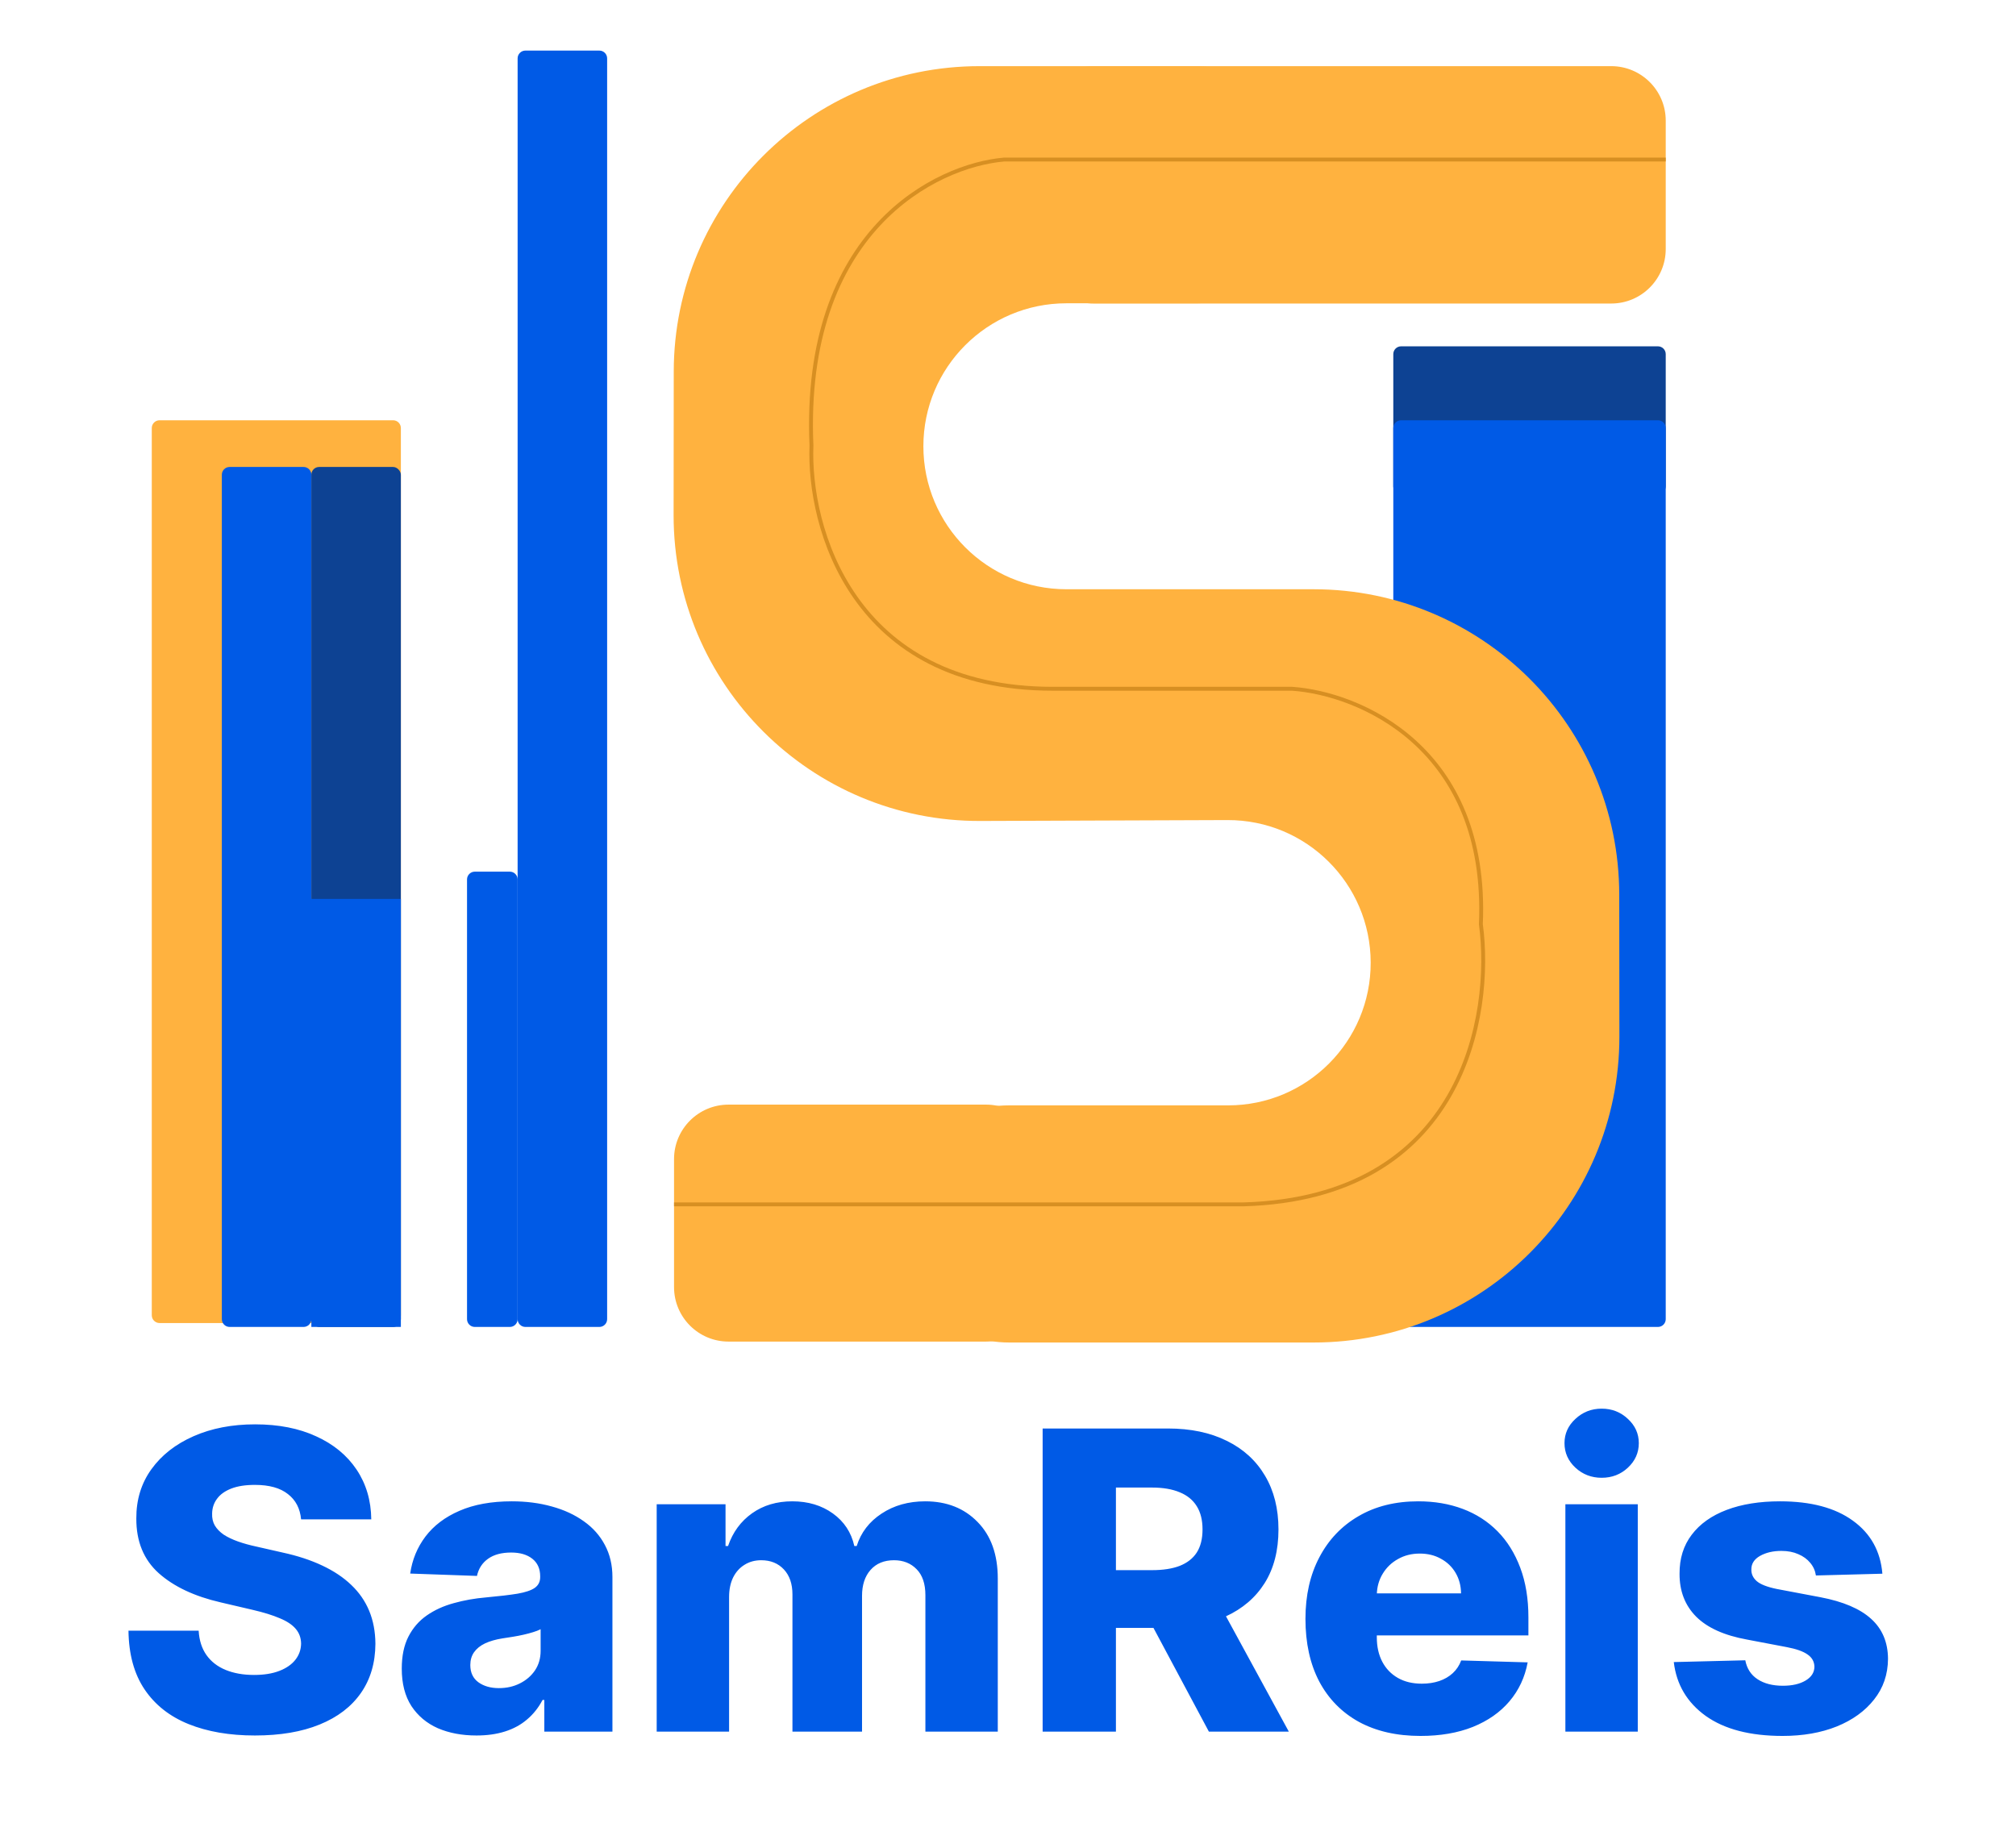 <svg width="518" height="475" viewBox="0 0 518 475" fill="none" xmlns="http://www.w3.org/2000/svg">
<path d="M39 110C39 108.895 39.895 108 41 108H101C102.105 108 103 108.895 103 110V338C103 339.105 102.105 340 101 340H41C39.895 340 39 339.105 39 338V110Z" fill="#FFB23F"/>
<rect x="80" y="120" width="23" height="221" rx="2" fill="#0D4293"/>
<path fill-rule="evenodd" clip-rule="evenodd" d="M57 122C57 120.895 57.895 120 59 120H78C79.105 120 80 120.895 80 122V231H103V341H80V339C80 340.105 79.105 341 78 341H59C57.895 341 57 340.105 57 339V122Z" fill="#005AE6"/>
<path d="M133 15C133 13.895 133.895 13 135 13H154C155.105 13 156 13.895 156 15V339C156 340.105 155.105 341 154 341H135C133.895 341 133 340.105 133 339V15Z" fill="#005AE6"/>
<path d="M358 91C358 89.895 358.895 89 360 89H426C427.105 89 428 89.895 428 91V125C428 126.105 427.105 127 426 127H360C358.895 127 358 126.105 358 125V91Z" fill="#0D4293"/>
<path d="M358 110C358 108.895 358.895 108 360 108H426C427.105 108 428 108.895 428 110V339C428 340.105 427.105 341 426 341H360C358.895 341 358 340.105 358 339V110Z" fill="#005AE6"/>
<path d="M120 226C120 224.895 120.895 224 122 224H131C132.105 224 133 224.895 133 226V339C133 340.105 132.105 341 131 341H122C120.895 341 120 340.105 120 339V226Z" fill="#005AE6"/>
<g filter="url(#filter0_d_41_302)">
<path d="M267 27C267 19.268 273.268 13 281 13H414C421.732 13 428 19.268 428 27V60C428 67.732 421.732 74 414 74H281C273.268 74 267 67.732 267 60V27Z" fill="#FFB23F"/>
<path d="M173.191 293.867C173.191 286.135 179.459 279.867 187.191 279.867H253.367C261.099 279.867 267.367 286.135 267.367 293.867V326.762C267.367 334.494 261.099 340.762 253.367 340.762H187.191C179.459 340.762 173.191 334.494 173.191 326.762V293.867Z" fill="#FFB23F"/>
<path d="M307.208 13H251.683C208.322 13 173.159 48.128 173.116 91.489L173.079 128.329C173.035 171.862 208.398 207.132 251.931 206.974L315.37 206.744C335.646 206.671 352.138 223.059 352.191 243.335C352.245 263.602 335.831 280.06 315.564 280.06H259.302C230.583 280.06 217.811 316.155 240.138 334.219C245.561 338.606 252.326 341 259.302 341H337.527C380.949 341 416.137 305.776 416.094 262.354L416.057 225.915C416.014 182.554 380.851 147.426 337.49 147.426H274.001C253.71 147.426 237.26 130.978 237.258 110.687C237.256 90.393 253.707 73.94 274.001 73.94H307.208C338.095 73.94 349.381 33.276 322.911 17.358C318.17 14.507 312.741 13 307.208 13Z" fill="#FFB23F"/>
</g>
<path d="M428 41H258C240.5 42.5 206.1 59.3 208.5 114.5C207.667 135.333 218.9 177 270.5 177H332C349 178.167 382.5 191.9 380.5 237.5C383.667 260.833 375.9 307.9 319.5 309.5H173.192" stroke="#D78F22"/>
<path d="M77.365 390.452C77.111 387.663 75.983 385.495 73.979 383.948C72.001 382.375 69.174 381.589 65.496 381.589C63.062 381.589 61.033 381.906 59.41 382.54C57.787 383.174 56.57 384.049 55.759 385.165C54.947 386.255 54.529 387.511 54.503 388.931C54.453 390.097 54.681 391.124 55.188 392.012C55.721 392.9 56.481 393.686 57.47 394.37C58.485 395.03 59.702 395.613 61.122 396.12C62.542 396.627 64.14 397.071 65.915 397.451L72.61 398.973C76.464 399.81 79.862 400.926 82.804 402.32C85.771 403.715 88.256 405.376 90.26 407.304C92.288 409.231 93.823 411.45 94.862 413.96C95.902 416.471 96.435 419.286 96.46 422.405C96.435 427.325 95.192 431.547 92.732 435.072C90.272 438.597 86.735 441.298 82.119 443.174C77.529 445.051 71.988 445.989 65.496 445.989C58.979 445.989 53.299 445.013 48.455 443.06C43.611 441.107 39.846 438.14 37.158 434.159C34.469 430.178 33.087 425.144 33.011 419.058H51.042C51.194 421.568 51.866 423.66 53.058 425.334C54.25 427.008 55.885 428.276 57.965 429.138C60.07 430 62.504 430.431 65.268 430.431C67.804 430.431 69.96 430.089 71.735 429.404C73.535 428.719 74.917 427.768 75.881 426.551C76.845 425.334 77.339 423.939 77.365 422.367C77.339 420.896 76.883 419.641 75.995 418.601C75.108 417.536 73.738 416.623 71.887 415.862C70.061 415.076 67.728 414.353 64.888 413.694L56.748 411.792C50.002 410.245 44.689 407.747 40.809 404.298C36.929 400.824 35.002 396.133 35.027 390.224C35.002 385.406 36.295 381.184 38.907 377.557C41.519 373.931 45.133 371.103 49.748 369.075C54.364 367.046 59.626 366.031 65.534 366.031C71.57 366.031 76.807 367.058 81.245 369.113C85.708 371.141 89.169 373.994 91.629 377.671C94.089 381.348 95.344 385.609 95.395 390.452H77.365ZM122.441 445.989C118.713 445.989 115.403 445.368 112.512 444.125C109.647 442.857 107.377 440.955 105.704 438.419C104.055 435.858 103.231 432.65 103.231 428.795C103.231 425.549 103.802 422.811 104.943 420.579C106.084 418.347 107.656 416.534 109.66 415.14C111.663 413.745 113.971 412.692 116.583 411.982C119.195 411.247 121.984 410.752 124.951 410.499C128.273 410.194 130.949 409.878 132.977 409.548C135.006 409.193 136.477 408.698 137.39 408.064C138.328 407.405 138.797 406.479 138.797 405.287V405.097C138.797 403.145 138.125 401.636 136.781 400.571C135.437 399.506 133.624 398.973 131.342 398.973C128.882 398.973 126.904 399.506 125.408 400.571C123.911 401.636 122.96 403.107 122.555 404.983L105.399 404.375C105.906 400.824 107.212 397.654 109.317 394.865C111.447 392.05 114.364 389.844 118.066 388.246C121.794 386.623 126.27 385.812 131.494 385.812C135.222 385.812 138.658 386.255 141.802 387.143C144.947 388.005 147.686 389.273 150.019 390.947C152.352 392.595 154.152 394.624 155.42 397.033C156.714 399.442 157.36 402.194 157.36 405.287V445H139.862V436.86H139.406C138.366 438.838 137.035 440.511 135.412 441.881C133.814 443.25 131.925 444.277 129.744 444.962C127.588 445.647 125.154 445.989 122.441 445.989ZM128.184 433.817C130.188 433.817 131.988 433.411 133.586 432.599C135.209 431.788 136.502 430.672 137.466 429.252C138.43 427.806 138.911 426.133 138.911 424.231V418.677C138.379 418.956 137.732 419.21 136.971 419.438C136.236 419.666 135.424 419.882 134.537 420.085C133.649 420.287 132.736 420.465 131.798 420.617C130.86 420.769 129.96 420.909 129.097 421.036C127.348 421.315 125.851 421.746 124.609 422.329C123.392 422.912 122.453 423.673 121.794 424.611C121.16 425.524 120.843 426.615 120.843 427.883C120.843 429.81 121.528 431.281 122.897 432.295C124.292 433.309 126.054 433.817 128.184 433.817ZM168.734 445V386.572H186.422V397.299H187.069C188.286 393.749 190.34 390.947 193.231 388.893C196.122 386.839 199.571 385.812 203.577 385.812C207.635 385.812 211.109 386.851 214 388.931C216.891 391.01 218.729 393.8 219.516 397.299H220.124C221.215 393.825 223.345 391.048 226.515 388.969C229.685 386.864 233.425 385.812 237.736 385.812C243.265 385.812 247.753 387.587 251.202 391.137C254.651 394.662 256.375 399.506 256.375 405.668V445H237.774V409.928C237.774 407.012 237.026 404.793 235.53 403.271C234.034 401.725 232.094 400.951 229.71 400.951C227.149 400.951 225.133 401.788 223.662 403.462C222.216 405.11 221.494 407.329 221.494 410.118V445H203.615V409.738C203.615 407.025 202.88 404.882 201.409 403.309C199.938 401.737 197.998 400.951 195.589 400.951C193.966 400.951 192.533 401.344 191.291 402.13C190.048 402.891 189.072 403.981 188.362 405.402C187.677 406.822 187.335 408.495 187.335 410.423V445H168.734ZM267.901 445V367.097H300.082C305.914 367.097 310.948 368.149 315.183 370.254C319.444 372.333 322.728 375.326 325.035 379.231C327.343 383.111 328.497 387.714 328.497 393.039C328.497 398.44 327.318 403.031 324.959 406.809C322.601 410.562 319.253 413.428 314.917 415.406C310.581 417.358 305.445 418.335 299.511 418.335H279.16V403.5H296.012C298.852 403.5 301.223 403.132 303.125 402.397C305.052 401.636 306.51 400.495 307.499 398.973C308.488 397.426 308.983 395.448 308.983 393.039C308.983 390.63 308.488 388.639 307.499 387.067C306.51 385.469 305.052 384.277 303.125 383.491C301.198 382.68 298.827 382.274 296.012 382.274H286.73V445H267.901ZM311.76 409.396L331.159 445H310.619L291.599 409.396H311.76ZM364.986 446.103C358.874 446.103 353.599 444.899 349.161 442.489C344.749 440.055 341.351 436.593 338.967 432.105C336.609 427.591 335.429 422.227 335.429 416.014C335.429 409.979 336.621 404.704 339.005 400.19C341.389 395.651 344.749 392.126 349.085 389.615C353.422 387.08 358.532 385.812 364.415 385.812C368.574 385.812 372.378 386.458 375.827 387.752C379.275 389.045 382.255 390.96 384.766 393.495C387.276 396.031 389.229 399.163 390.624 402.891C392.018 406.593 392.716 410.841 392.716 415.634V420.275H341.934V409.472H375.408C375.383 407.494 374.914 405.731 374.001 404.184C373.088 402.637 371.833 401.433 370.235 400.571C368.663 399.683 366.849 399.239 364.795 399.239C362.716 399.239 360.852 399.708 359.204 400.647C357.555 401.56 356.249 402.815 355.286 404.413C354.322 405.985 353.815 407.773 353.764 409.776V420.769C353.764 423.153 354.233 425.245 355.172 427.046C356.11 428.821 357.441 430.203 359.166 431.192C360.89 432.181 362.944 432.675 365.328 432.675C366.976 432.675 368.472 432.447 369.816 431.991C371.16 431.534 372.314 430.862 373.278 429.975C374.242 429.087 374.964 427.997 375.446 426.703L392.526 427.198C391.816 431.027 390.256 434.362 387.847 437.202C385.463 440.017 382.331 442.21 378.451 443.783C374.571 445.33 370.083 446.103 364.986 446.103ZM402.216 445V386.572H420.817V445H402.216ZM411.535 379.763C408.924 379.763 406.679 378.901 404.803 377.177C402.926 375.427 401.988 373.322 401.988 370.862C401.988 368.428 402.926 366.348 404.803 364.624C406.679 362.874 408.924 361.999 411.535 361.999C414.173 361.999 416.417 362.874 418.268 364.624C420.145 366.348 421.083 368.428 421.083 370.862C421.083 373.322 420.145 375.427 418.268 377.177C416.417 378.901 414.173 379.763 411.535 379.763ZM483.667 404.413L466.587 404.869C466.41 403.652 465.928 402.574 465.142 401.636C464.356 400.672 463.329 399.924 462.061 399.391C460.818 398.834 459.372 398.555 457.724 398.555C455.569 398.555 453.73 398.986 452.208 399.848C450.712 400.71 449.977 401.877 450.002 403.348C449.977 404.489 450.433 405.478 451.372 406.315C452.335 407.151 454.047 407.823 456.507 408.331L467.766 410.461C473.599 411.577 477.935 413.428 480.776 416.014C483.641 418.601 485.087 422.025 485.112 426.285C485.087 430.292 483.895 433.779 481.536 436.746C479.203 439.713 476.008 442.02 471.951 443.669C467.893 445.292 463.252 446.103 458.028 446.103C449.685 446.103 443.105 444.391 438.286 440.968C433.493 437.519 430.755 432.904 430.07 427.122L448.443 426.665C448.848 428.795 449.901 430.418 451.6 431.534C453.299 432.65 455.467 433.208 458.105 433.208C460.488 433.208 462.428 432.764 463.924 431.877C465.421 430.989 466.181 429.81 466.207 428.339C466.181 427.02 465.598 425.968 464.457 425.182C463.316 424.37 461.528 423.736 459.094 423.28L448.899 421.34C443.041 420.275 438.679 418.309 435.814 415.444C432.948 412.553 431.528 408.876 431.553 404.413C431.528 400.507 432.568 397.173 434.673 394.408C436.777 391.619 439.77 389.489 443.65 388.018C447.53 386.547 452.107 385.812 457.382 385.812C465.294 385.812 471.532 387.473 476.097 390.795C480.662 394.091 483.185 398.631 483.667 404.413Z" fill="#005AE6"/>
<defs>
<filter id="filter0_d_41_302" x="156.279" y="0.2" width="288.521" height="361.6" filterUnits="userSpaceOnUse" color-interpolation-filters="sRGB">
<feFlood flood-opacity="0" result="BackgroundImageFix"/>
<feColorMatrix in="SourceAlpha" type="matrix" values="0 0 0 0 0 0 0 0 0 0 0 0 0 0 0 0 0 0 127 0" result="hardAlpha"/>
<feOffset dy="4"/>
<feGaussianBlur stdDeviation="8.4"/>
<feComposite in2="hardAlpha" operator="out"/>
<feColorMatrix type="matrix" values="0 0 0 0 0.195 0 0 0 0 0.128 0 0 0 0 0.028 0 0 0 1 0"/>
<feBlend mode="normal" in2="BackgroundImageFix" result="effect1_dropShadow_41_302"/>
<feBlend mode="normal" in="SourceGraphic" in2="effect1_dropShadow_41_302" result="shape"/>
</filter>
</defs>
</svg>
